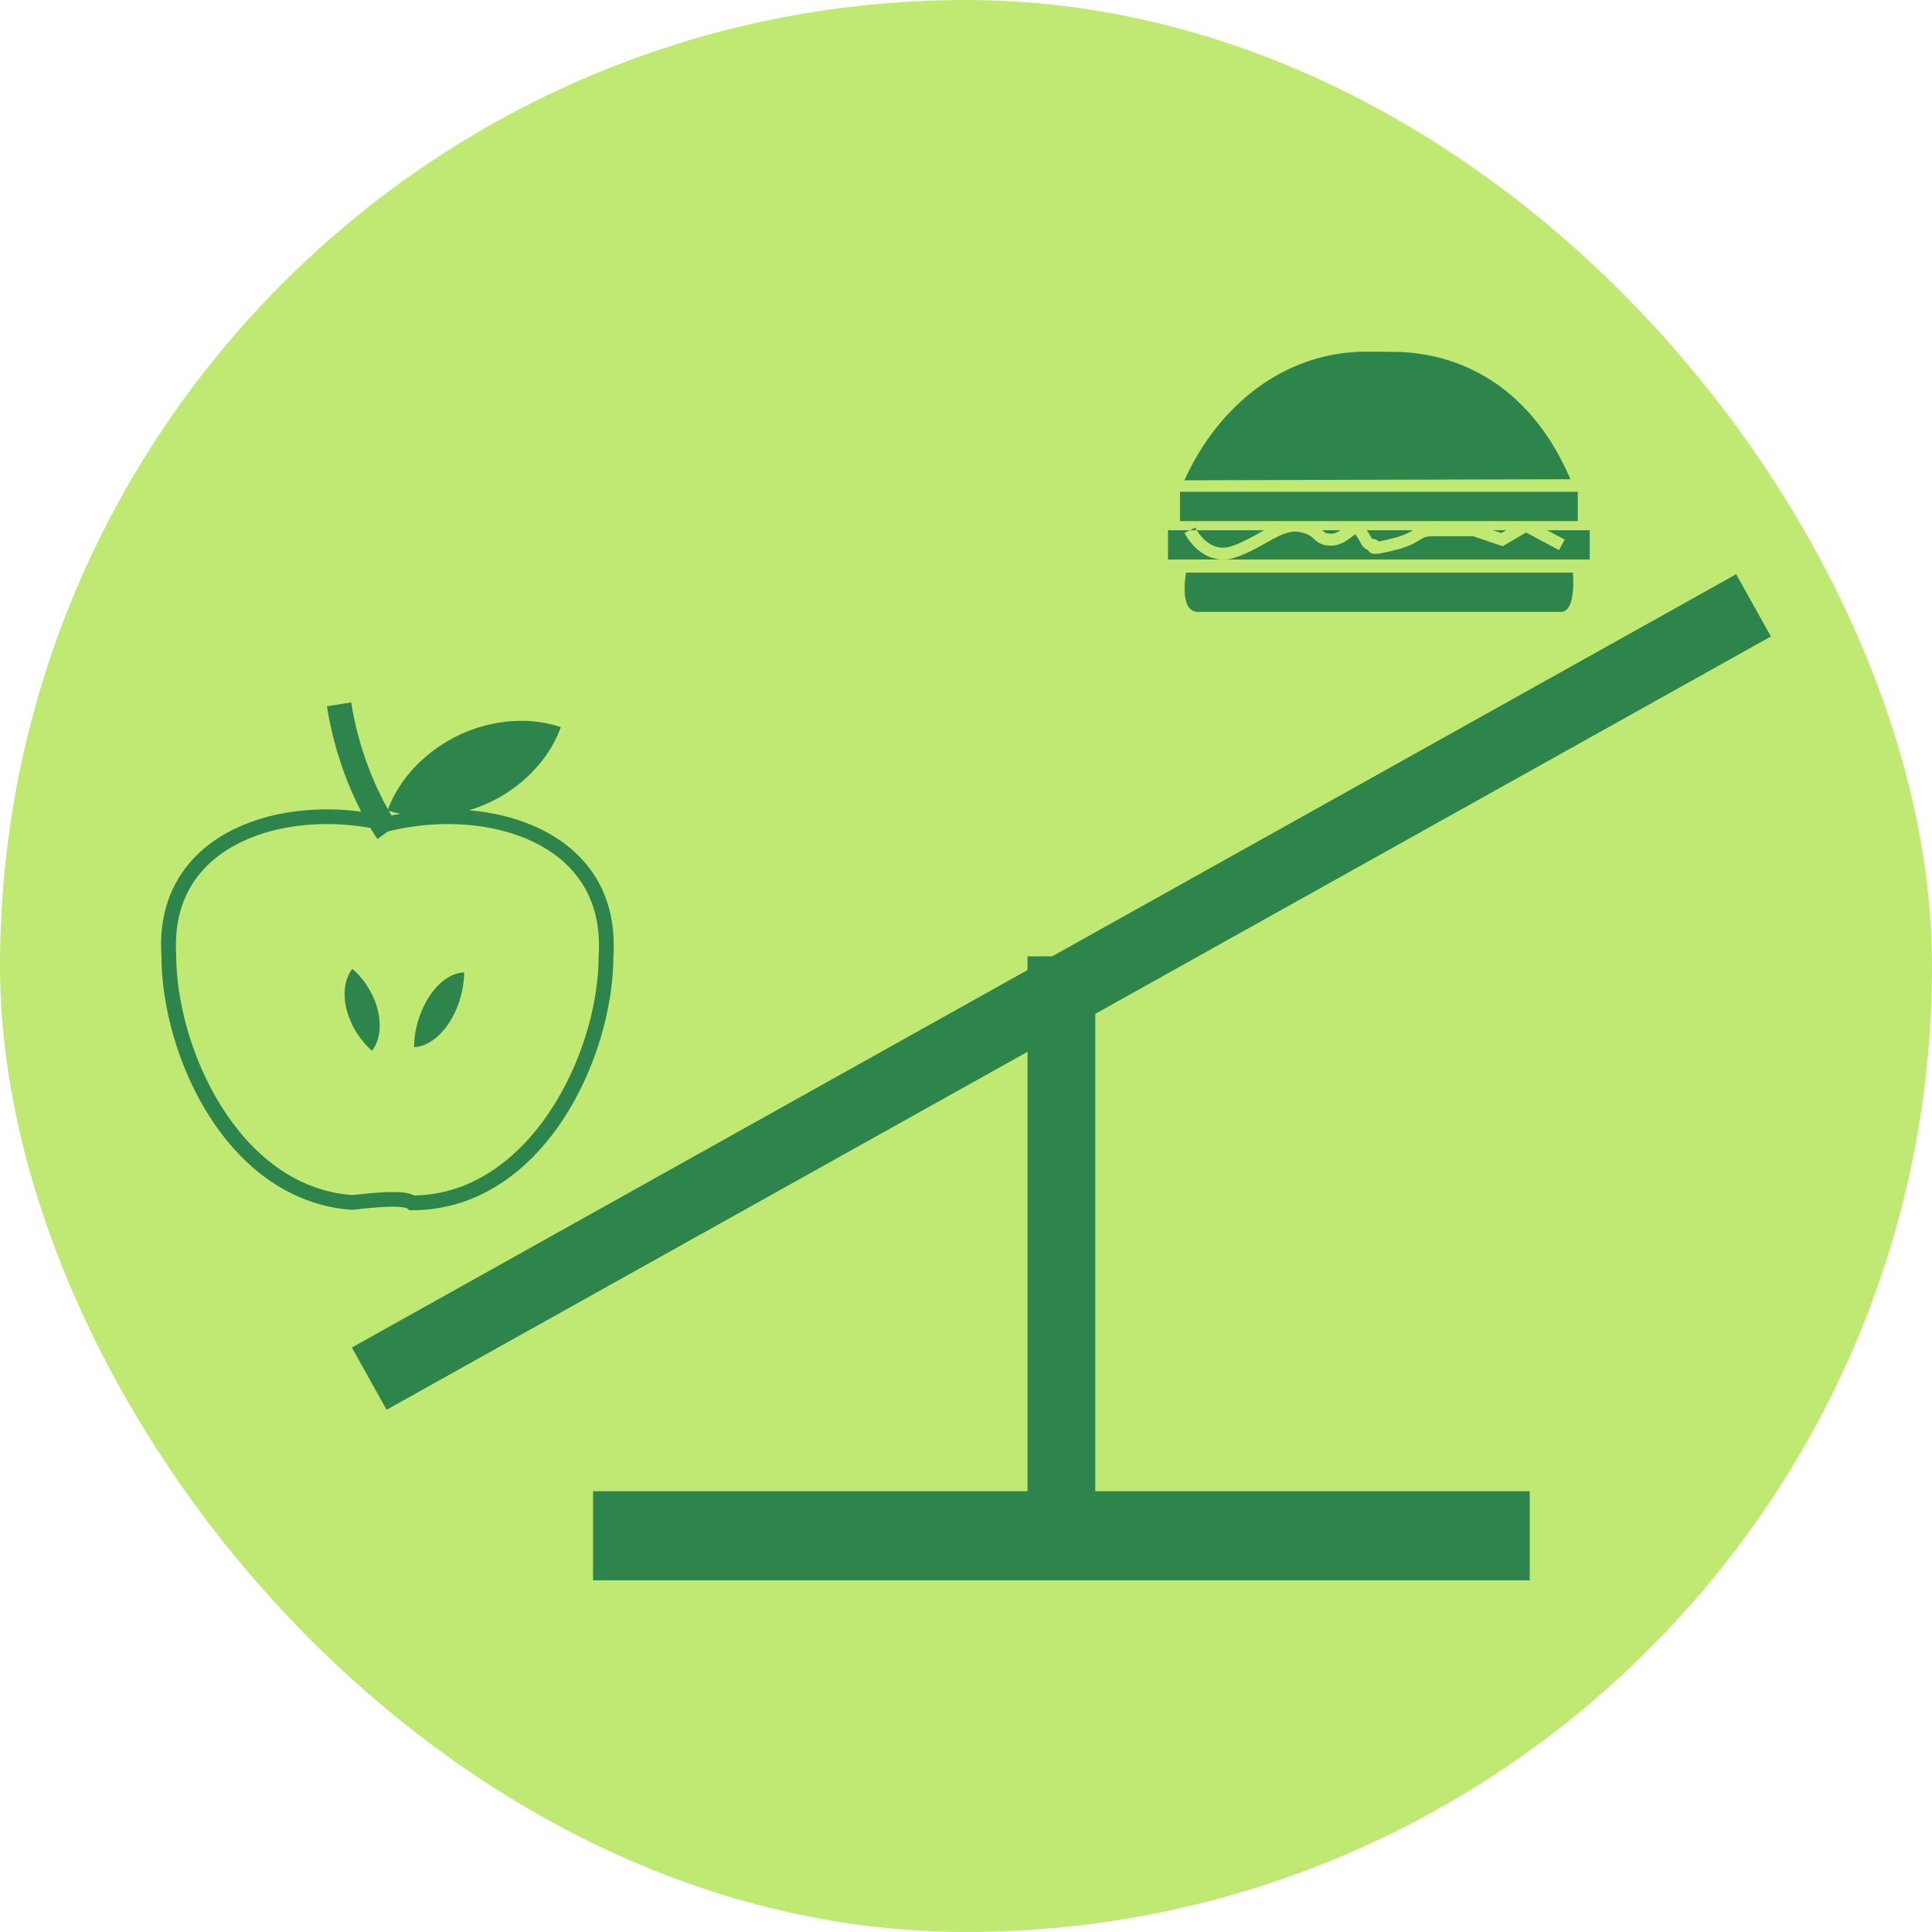 <!DOCTYPE svg PUBLIC "-//W3C//DTD SVG 1.1//EN" "http://www.w3.org/Graphics/SVG/1.1/DTD/svg11.dtd">
<!-- Uploaded to: SVG Repo, www.svgrepo.com, Transformed by: SVG Repo Mixer Tools -->
<svg version="1.1" id="Capa_1" xmlns="http://www.w3.org/2000/svg" xmlns:xlink="http://www.w3.org/1999/xlink" viewBox="-4.91 -4.91 58.90 58.90" xml:space="preserve" width="800px" height="800px" fill="#2E854B" stroke="#2E854B" stroke-width="0">
<g id="SVGRepo_bgCarrier" stroke-width="0">
<rect x="-4.91" y="-4.91" width="58.90" height="58.90" rx="29.45" fill="#C0E974 " strokewidth="0"/>
</g>
<g id="SVGRepo_tracerCarrier" stroke-linecap="round" stroke-linejoin="round" stroke="#CCCCCC" stroke-width="0.098"/>
<g id="SVGRepo_iconCarrier"> <g> <g> <g> <path style="fill:#2E854B;" d="M7.06,31.878c0.353,0,0.442,0.05,0.45,0.056l0.062,0.052h0.08c3.954,0,6.138-4.588,6.138-7.748 c0.076-1.201-0.254-2.202-0.983-2.979c-0.775-0.828-1.999-1.346-3.416-1.467c0.221-0.066,0.435-0.149,0.642-0.248 c0.442-0.208,0.849-0.49,1.218-0.851c0.366-0.37,0.701-0.799,0.938-1.435c-0.644-0.211-1.19-0.221-1.706-0.163 C9.97,17.157,9.497,17.3,9.056,17.512c-0.438,0.212-0.846,0.494-1.215,0.854c-0.359,0.362-0.687,0.784-0.924,1.396 c-0.337-0.599-0.88-1.74-1.12-3.257l-0.741,0.116c0.223,1.409,0.685,2.514,1.046,3.213c-0.348-0.045-0.698-0.07-1.048-0.07 c-1.688,0-3.168,0.544-4.06,1.494c-0.729,0.775-1.06,1.778-0.983,2.966c0,3.068,2.004,7.468,5.796,7.75 c0.035,0,0.129-0.012,0.258-0.025C6.313,31.921,6.723,31.878,7.06,31.878z M7.289,19.9c-0.087,0.016-0.173,0.032-0.26,0.052 C7.002,19.91,6.974,19.86,6.944,19.81C7.062,19.846,7.174,19.875,7.289,19.9z M5.82,31.522c-3.451-0.254-5.358-4.478-5.358-7.312 c-0.069-1.072,0.221-1.963,0.861-2.646c0.806-0.858,2.166-1.351,3.732-1.351c0.443,0,0.886,0.04,1.322,0.116 c0.124,0.206,0.207,0.322,0.22,0.34l0.317-0.231l0.039-0.009c0.587-0.144,1.192-0.216,1.795-0.216 c1.564,0,2.926,0.492,3.731,1.353c0.641,0.682,0.932,1.572,0.862,2.659c0,3.034-2.138,7.26-5.624,7.312 c-0.136-0.074-0.345-0.106-0.657-0.106c-0.36,0-0.785,0.046-1.041,0.073C5.917,31.514,5.841,31.522,5.82,31.522z"/> <path style="fill:#2E854B;" d="M8.763,26.301c0.128-0.189,0.236-0.408,0.324-0.662c0.081-0.255,0.146-0.537,0.156-0.905 c-0.248,0.011-0.437,0.11-0.609,0.234c-0.17,0.128-0.317,0.288-0.444,0.479c-0.128,0.19-0.235,0.41-0.323,0.663 c-0.083,0.257-0.148,0.538-0.155,0.904c0.246-0.013,0.434-0.11,0.606-0.236C8.488,26.652,8.636,26.49,8.763,26.301z"/> <path style="fill:#2E854B;" d="M6.36,25.272c-0.125-0.212-0.277-0.428-0.529-0.646c-0.15,0.198-0.204,0.402-0.226,0.604 c-0.022,0.203-0.005,0.409,0.046,0.619c0.052,0.208,0.135,0.415,0.254,0.632c0.125,0.209,0.277,0.423,0.527,0.644 c0.147-0.199,0.203-0.401,0.226-0.604c0.021-0.204,0.002-0.412-0.046-0.618C6.564,25.693,6.478,25.483,6.36,25.272z"/> <polygon style="fill:#2E854B;" points="28.481,25.999 49.079,14.494 48.02,12.596 27.166,24.246 26.416,24.246 26.416,24.663 5.817,36.171 6.876,38.069 26.416,27.156 26.416,40.551 13.17,40.551 13.17,43.269 26.416,43.269 28.481,43.269 41.727,43.269 41.727,40.551 28.481,40.551 "/> <path style="fill:#2E854B;" d="M31.613,13.745c0.593,0,10.577,0,11.062,0s0.365-1.199,0.365-1.199H31.249 C31.249,12.545,31.015,13.745,31.613,13.745z"/> <rect x="31.064" y="10.083" style="fill:#2E854B;" width="12.126" height="0.893"/> <path style="fill:#2E854B;" d="M36.927,11.521c0.094-0.002,0.161,0.036,0.192,0.076c0.069-0.012,0.175-0.032,0.347-0.074 c0.396-0.092,0.564-0.187,0.696-0.267H36.76c0.044,0.061,0.081,0.122,0.105,0.168C36.887,11.46,36.913,11.511,36.927,11.521z"/> <path style="fill:#2E854B;" d="M35.956,11.256h-0.554c0.075,0.07,0.104,0.099,0.255,0.103 C35.767,11.369,35.863,11.317,35.956,11.256z"/> <polygon style="fill:#2E854B;" points="41.011,11.256 40.6,11.256 40.86,11.341 "/> <path style="fill:#2E854B;" d="M32.617,11.748c0.318-0.104,0.597-0.262,0.868-0.412c0.048-0.029,0.095-0.056,0.144-0.08h-2.054 C31.696,11.453,32.058,11.927,32.617,11.748z"/> <path style="fill:#2E854B;" d="M31.201,11.336l0.164-0.08h-0.667v0.892h1.636C31.753,12.127,31.354,11.643,31.201,11.336z"/> <path style="fill:#2E854B;" d="M43.558,11.256H42.26l0.532,0.284l-0.172,0.321l-1.005-0.537l-0.713,0.418l-0.9-0.305h-1.219 c-0.223,0-0.288,0.04-0.418,0.12c-0.146,0.09-0.349,0.212-0.817,0.322c-0.499,0.116-0.635,0.135-0.729,0.014l-0.025-0.033 c-0.135-0.049-0.197-0.169-0.248-0.263c-0.036-0.068-0.078-0.143-0.146-0.223c0,0.008-0.069,0.059-0.116,0.094 c-0.147,0.112-0.355,0.267-0.636,0.257c-0.292-0.008-0.401-0.114-0.499-0.206c-0.083-0.076-0.168-0.156-0.443-0.21 c-0.322-0.062-0.655,0.126-1.042,0.344c-0.271,0.154-0.582,0.328-0.937,0.44c-0.106,0.036-0.209,0.052-0.311,0.055h11.139v-0.892 L43.558,11.256L43.558,11.256z"/> <path style="fill:#2E854B;" d="M32.419,12.148h-0.085c0.014,0,0.025,0.006,0.038,0.006 C32.386,12.154,32.402,12.148,32.419,12.148z"/> <path style="fill:#2E854B;" d="M31.53,11.174l-0.166,0.082h0.21C31.549,11.212,31.535,11.18,31.53,11.174z"/> <path style="fill:#2E854B;" d="M37.904,5.826c-0.146-0.01-0.995-0.016-1.145-0.016c-2.579,0-4.561,1.711-5.56,3.923L42.965,9.7 C42.054,7.543,40.352,5.993,37.904,5.826z"/> </g> </g> </g> </g>
</svg>